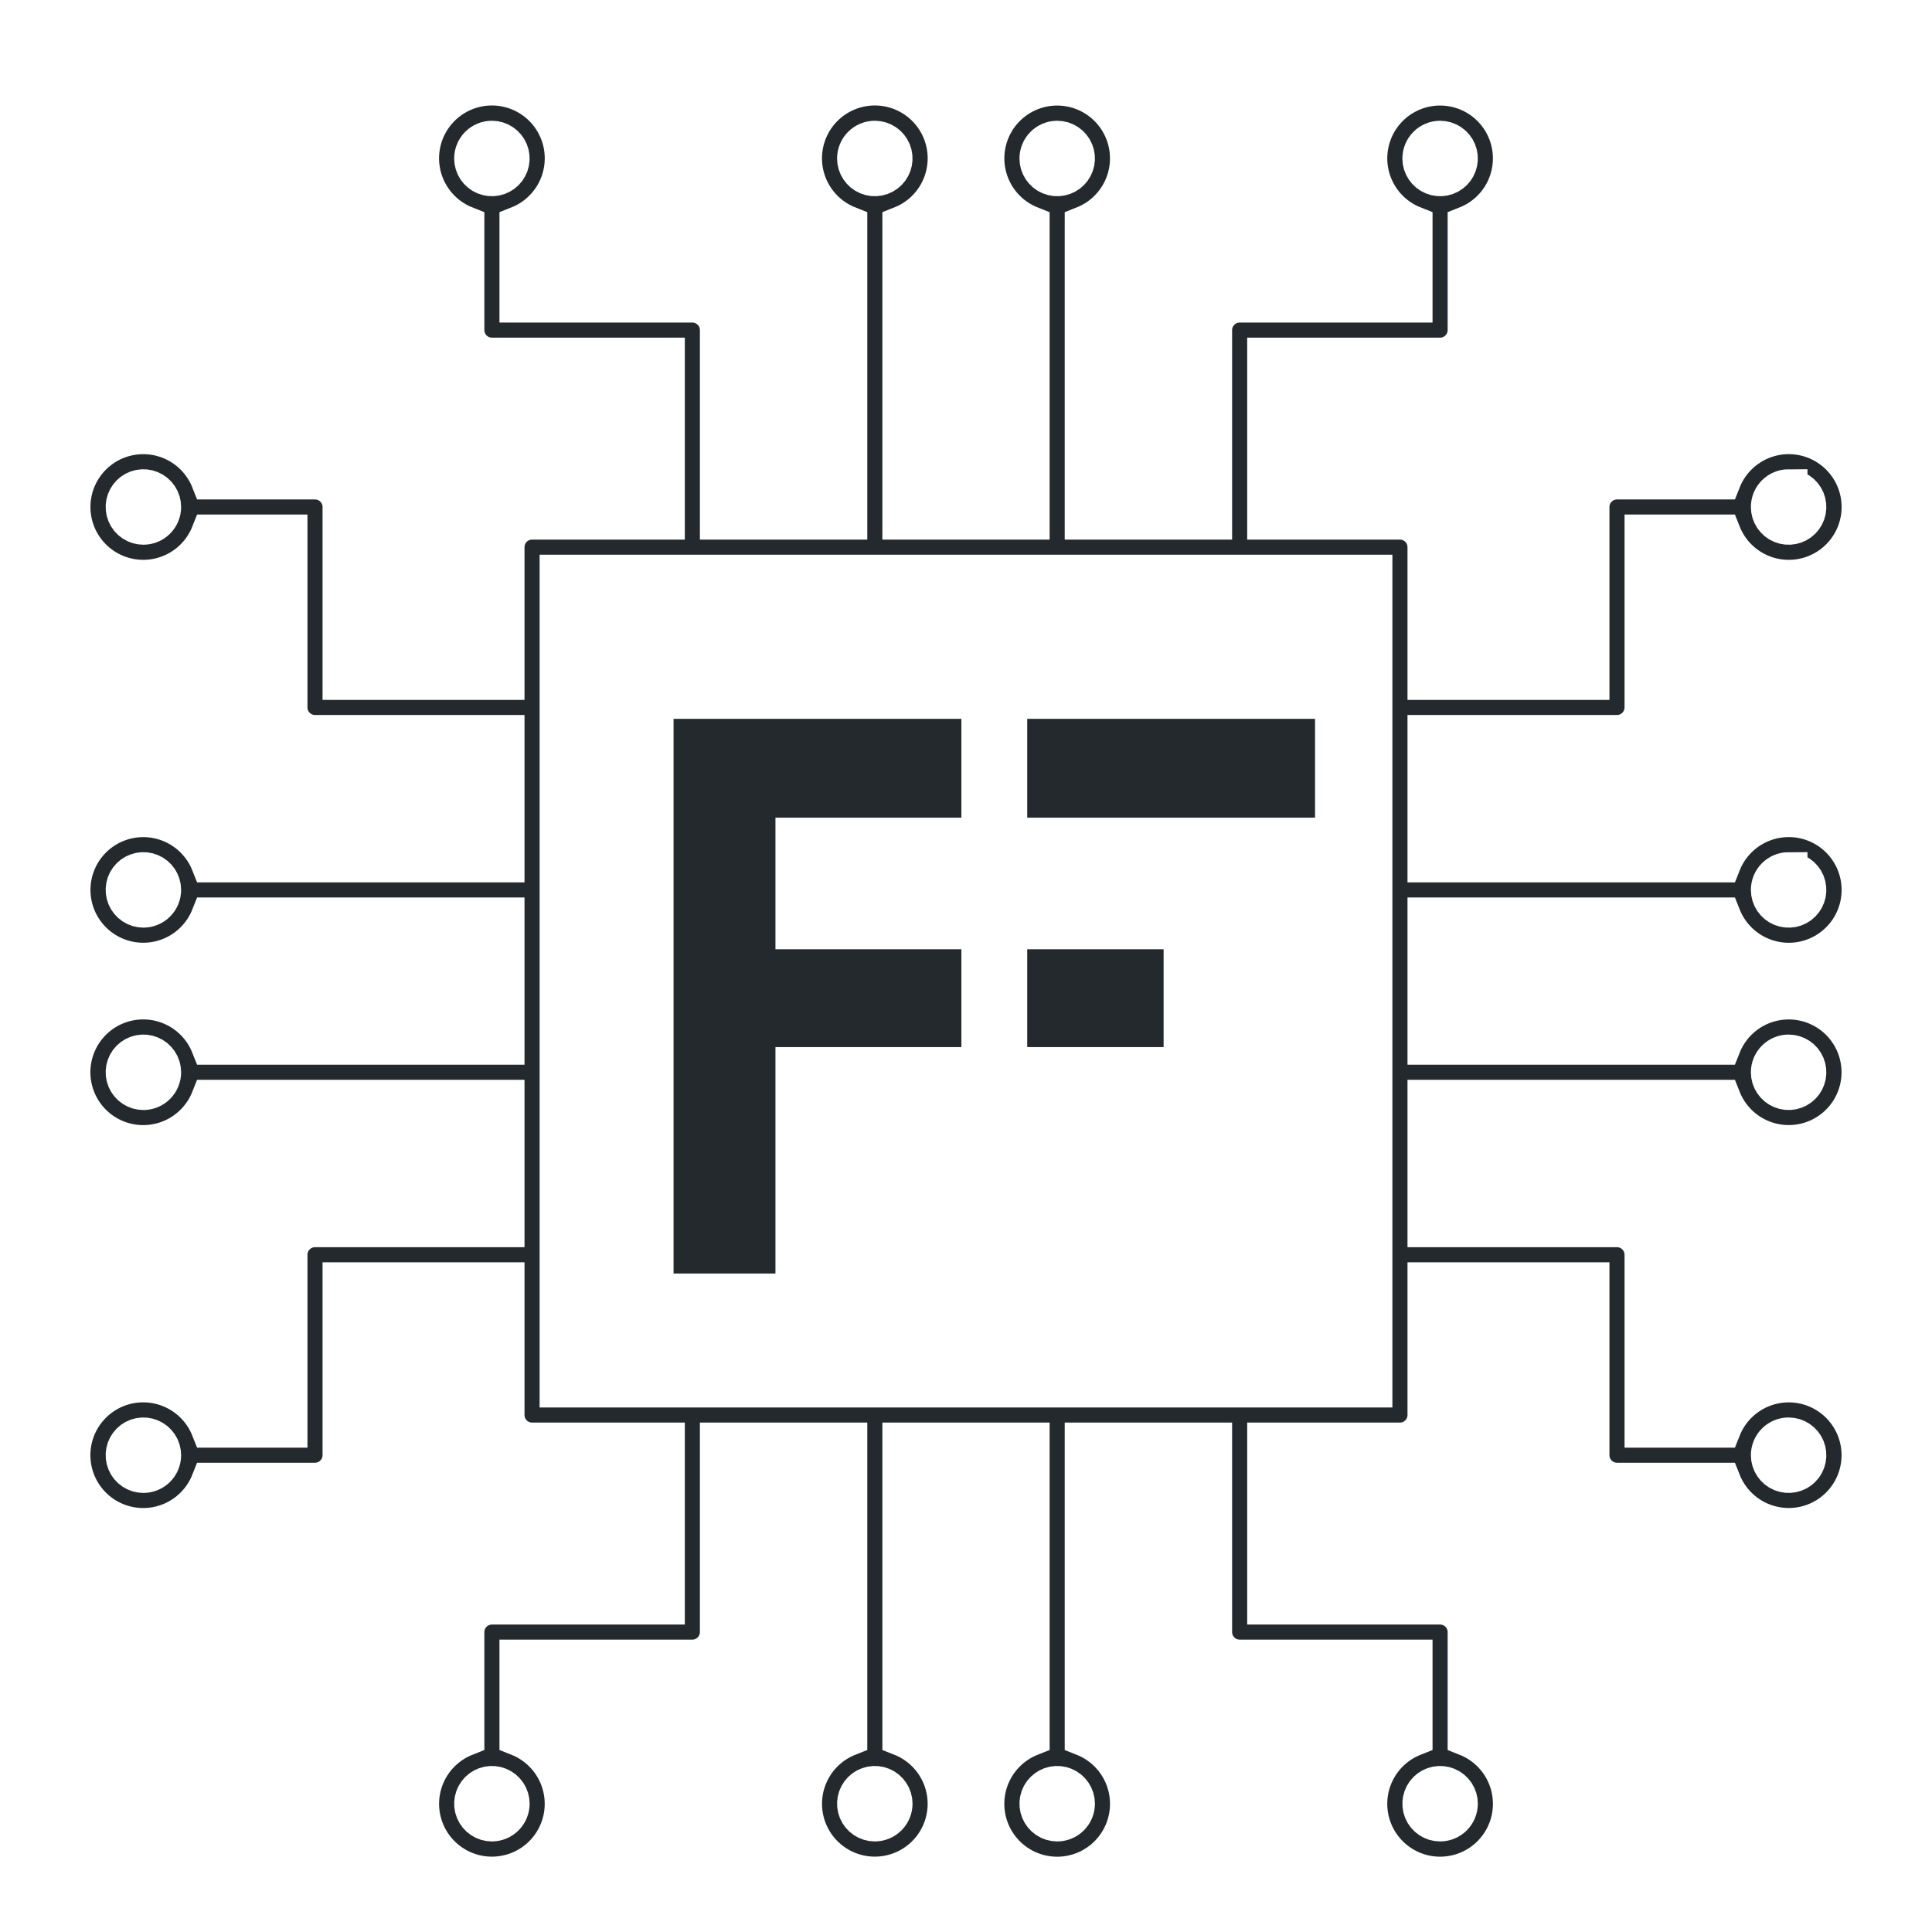 <svg width="512" height="512" viewBox="0 0 512 512" fill="none" xmlns="http://www.w3.org/2000/svg">
<g filter="url(#filter0_d)">
<mask id="path-2-outside-1" maskUnits="userSpaceOnUse" x="13.952" y="13.952" width="485" height="485" fill="black">
<rect fill="white" x="13.952" y="13.952" width="485" height="485"/>
<path d="M378 238.84H456.376C458.005 242.951 461.016 246.365 464.891 248.495C468.767 250.625 473.263 251.336 477.607 250.507C481.95 249.678 485.869 247.36 488.687 243.953C491.506 240.545 493.048 236.262 493.048 231.84C493.048 227.418 491.506 223.135 488.687 219.727C485.869 216.32 481.95 214.002 477.607 213.173C473.263 212.344 468.767 213.055 464.891 215.185C461.016 217.315 458.005 220.729 456.376 224.84H378V190.48H428.52C430.376 190.479 432.156 189.741 433.469 188.429C434.781 187.116 435.519 185.336 435.52 183.48V137.36H456.376C458.005 141.471 461.016 144.885 464.891 147.015C468.767 149.145 473.263 149.856 477.607 149.027C481.95 148.198 485.869 145.88 488.687 142.473C491.506 139.065 493.048 134.782 493.048 130.36C493.048 125.938 491.506 121.655 488.687 118.247C485.869 114.84 481.95 112.522 477.607 111.693C473.263 110.864 468.767 111.575 464.891 113.705C461.016 115.835 458.005 119.249 456.376 123.36H428.52C426.664 123.361 424.884 124.099 423.571 125.411C422.259 126.724 421.521 128.504 421.52 130.36V176.48H378V141C377.999 139.144 377.261 137.364 375.949 136.051C374.636 134.739 372.856 134.001 371 134H335.52V90.48H381.64C383.496 90.479 385.276 89.741 386.589 88.428C387.901 87.116 388.639 85.336 388.64 83.48V55.624C392.749 53.995 396.161 50.985 398.289 47.111C400.417 43.237 401.128 38.743 400.299 34.401C399.47 30.06 397.153 26.144 393.747 23.327C390.341 20.51 386.06 18.969 381.64 18.969C377.22 18.969 372.939 20.51 369.533 23.327C366.127 26.144 363.81 30.06 362.981 34.401C362.152 38.743 362.863 43.237 364.991 47.111C367.119 50.985 370.531 53.995 374.64 55.624V76.48H328.52C326.664 76.481 324.884 77.219 323.571 78.531C322.259 79.844 321.521 81.624 321.52 83.48V134H287.16V55.628C291.269 53.999 294.681 50.989 296.809 47.115C298.937 43.241 299.648 38.747 298.819 34.406C297.99 30.064 295.673 26.148 292.267 23.331C288.861 20.514 284.58 18.973 280.16 18.973C275.74 18.973 271.459 20.514 268.053 23.331C264.647 26.148 262.33 30.064 261.501 34.406C260.672 38.747 261.383 43.241 263.511 47.115C265.639 50.989 269.051 53.999 273.16 55.628V134H238.84V55.624C242.951 53.995 246.365 50.984 248.495 47.108C250.625 43.233 251.336 38.736 250.507 34.393C249.678 30.049 247.36 26.131 243.953 23.313C240.545 20.494 236.262 18.952 231.84 18.952C227.418 18.952 223.135 20.494 219.727 23.313C216.32 26.131 214.002 30.049 213.173 34.393C212.344 38.736 213.055 43.233 215.185 47.108C217.315 50.984 220.729 53.995 224.84 55.624V134H190.48V83.48C190.479 81.624 189.741 79.844 188.429 78.531C187.116 77.219 185.336 76.481 183.48 76.48H137.36V55.624C141.471 53.995 144.885 50.984 147.015 47.108C149.145 43.233 149.856 38.736 149.027 34.393C148.198 30.049 145.88 26.131 142.473 23.313C139.065 20.494 134.782 18.952 130.36 18.952C125.938 18.952 121.655 20.494 118.247 23.313C114.84 26.131 112.522 30.049 111.693 34.393C110.864 38.736 111.575 43.233 113.705 47.108C115.835 50.984 119.249 53.995 123.36 55.624V83.48C123.361 85.336 124.099 87.116 125.411 88.428C126.724 89.741 128.504 90.479 130.36 90.48H176.48V134H141C139.144 134.001 137.364 134.739 136.051 136.051C134.739 137.364 134.001 139.144 134 141V176.48H90.48V130.36C90.479 128.504 89.741 126.724 88.428 125.411C87.116 124.099 85.336 123.361 83.48 123.36H55.628C53.999 119.25 50.988 115.837 47.114 113.708C43.239 111.579 38.744 110.868 34.401 111.697C30.059 112.526 26.141 114.844 23.324 118.25C20.506 121.657 18.965 125.939 18.965 130.36C18.965 134.781 20.506 139.063 23.324 142.47C26.141 145.876 30.059 148.194 34.401 149.023C38.744 149.852 43.239 149.141 47.114 147.012C50.988 144.883 53.999 141.47 55.628 137.36H76.48V183.48C76.481 185.336 77.219 187.116 78.531 188.429C79.844 189.741 81.624 190.479 83.48 190.48H134V224.84H55.628C53.999 220.731 50.989 217.319 47.115 215.191C43.241 213.063 38.747 212.352 34.406 213.181C30.064 214.01 26.148 216.327 23.331 219.733C20.514 223.139 18.973 227.42 18.973 231.84C18.973 236.26 20.514 240.541 23.331 243.947C26.148 247.353 30.064 249.67 34.406 250.499C38.747 251.328 43.241 250.617 47.115 248.489C50.989 246.361 53.999 242.949 55.628 238.84H134V273.16H55.624C53.995 269.049 50.984 265.635 47.108 263.505C43.233 261.375 38.736 260.664 34.393 261.493C30.049 262.322 26.131 264.64 23.313 268.047C20.494 271.455 18.952 275.738 18.952 280.16C18.952 284.582 20.494 288.865 23.313 292.273C26.131 295.68 30.049 297.998 34.393 298.827C38.736 299.656 43.233 298.945 47.108 296.815C50.984 294.685 53.995 291.271 55.624 287.16H134V321.52H83.48C81.624 321.521 79.844 322.259 78.531 323.571C77.219 324.884 76.481 326.664 76.48 328.52V374.64H55.624C53.995 370.529 50.984 367.115 47.108 364.985C43.233 362.855 38.736 362.144 34.393 362.973C30.049 363.802 26.131 366.12 23.313 369.527C20.494 372.935 18.952 377.218 18.952 381.64C18.952 386.062 20.494 390.345 23.313 393.753C26.131 397.16 30.049 399.478 34.393 400.307C38.736 401.136 43.233 400.425 47.108 398.295C50.984 396.165 53.995 392.751 55.624 388.64H83.48C85.336 388.639 87.116 387.901 88.428 386.589C89.741 385.276 90.479 383.496 90.48 381.64V335.52H134V371C134.001 372.856 134.739 374.636 136.051 375.949C137.364 377.261 139.144 377.999 141 378H176.48V421.52H130.36C128.504 421.521 126.724 422.259 125.411 423.571C124.099 424.884 123.361 426.664 123.36 428.52V456.376C119.251 458.005 115.839 461.015 113.711 464.889C111.583 468.763 110.872 473.257 111.701 477.598C112.53 481.94 114.847 485.856 118.253 488.673C121.659 491.49 125.94 493.031 130.36 493.031C134.78 493.031 139.061 491.49 142.467 488.673C145.873 485.856 148.19 481.94 149.019 477.598C149.848 473.257 149.137 468.763 147.009 464.889C144.881 461.015 141.469 458.005 137.36 456.376V435.52H183.48C185.336 435.519 187.116 434.781 188.429 433.469C189.741 432.156 190.479 430.376 190.48 428.52V378H224.84V456.372C220.731 458.001 217.319 461.011 215.191 464.885C213.063 468.759 212.352 473.253 213.181 477.594C214.01 481.936 216.327 485.852 219.733 488.669C223.139 491.486 227.42 493.027 231.84 493.027C236.26 493.027 240.541 491.486 243.947 488.669C247.353 485.852 249.67 481.936 250.499 477.594C251.328 473.253 250.617 468.759 248.489 464.885C246.361 461.011 242.949 458.001 238.84 456.372V378H273.16V456.376C269.049 458.005 265.635 461.016 263.505 464.891C261.375 468.767 260.664 473.263 261.493 477.607C262.322 481.95 264.64 485.869 268.047 488.687C271.455 491.506 275.738 493.048 280.16 493.048C284.582 493.048 288.865 491.506 292.273 488.687C295.68 485.869 297.998 481.95 298.827 477.607C299.656 473.263 298.945 468.767 296.815 464.891C294.685 461.016 291.271 458.005 287.16 456.376V378H321.52V428.52C321.521 430.376 322.259 432.156 323.571 433.469C324.884 434.781 326.664 435.519 328.52 435.52H374.64V456.376C370.53 458.005 367.117 461.016 364.988 464.89C362.859 468.765 362.148 473.26 362.977 477.603C363.806 481.945 366.124 485.863 369.53 488.68C372.937 491.498 377.219 493.039 381.64 493.039C386.061 493.039 390.343 491.498 393.75 488.68C397.156 485.863 399.474 481.945 400.303 477.603C401.132 473.26 400.421 468.765 398.292 464.89C396.163 461.016 392.75 458.005 388.64 456.376V428.52C388.639 426.664 387.901 424.884 386.589 423.571C385.276 422.259 383.496 421.521 381.64 421.52H335.52V378H371C372.856 377.999 374.636 377.261 375.949 375.949C377.261 374.636 377.999 372.856 378 371V335.52H421.52V381.64C421.521 383.496 422.259 385.276 423.571 386.589C424.884 387.901 426.664 388.639 428.52 388.64H456.376C458.005 392.749 461.015 396.161 464.889 398.289C468.763 400.417 473.257 401.128 477.598 400.299C481.94 399.47 485.856 397.153 488.673 393.747C491.49 390.341 493.031 386.06 493.031 381.64C493.031 377.22 491.49 372.939 488.673 369.533C485.856 366.127 481.94 363.81 477.598 362.981C473.257 362.152 468.763 362.863 464.889 364.991C461.015 367.119 458.005 370.531 456.376 374.64H435.52V328.52C435.519 326.664 434.781 324.884 433.469 323.571C432.156 322.259 430.376 321.521 428.52 321.52H378V287.16H456.372C458.001 291.269 461.011 294.681 464.885 296.809C468.759 298.937 473.253 299.648 477.594 298.819C481.936 297.99 485.852 295.673 488.669 292.267C491.486 288.861 493.027 284.58 493.027 280.16C493.027 275.74 491.486 271.459 488.669 268.053C485.852 264.647 481.936 262.33 477.594 261.501C473.253 260.672 468.759 261.383 464.885 263.511C461.011 265.639 458.001 269.051 456.372 273.16H378V238.84ZM474 226.84C474.989 226.84 475.956 227.133 476.778 227.683C477.6 228.232 478.241 229.013 478.619 229.927C478.998 230.84 479.097 231.846 478.904 232.815C478.711 233.785 478.235 234.676 477.535 235.376C476.836 236.075 475.945 236.551 474.975 236.744C474.006 236.937 473 236.838 472.087 236.459C471.173 236.081 470.392 235.44 469.843 234.618C469.293 233.796 469 232.829 469 231.84C469 230.513 469.527 229.241 470.464 228.302C471.401 227.363 472.673 226.834 474 226.832V226.84ZM474 125.364C474.989 125.364 475.956 125.657 476.778 126.207C477.6 126.756 478.241 127.537 478.619 128.451C478.998 129.364 479.097 130.37 478.904 131.339C478.711 132.309 478.235 133.2 477.535 133.9C476.836 134.599 475.945 135.075 474.975 135.268C474.006 135.461 473 135.362 472.087 134.983C471.173 134.605 470.392 133.964 469.843 133.142C469.293 132.32 469 131.353 469 130.364C469 129.037 469.527 127.765 470.464 126.826C471.401 125.887 472.673 125.358 474 125.356V125.364ZM381.644 33C382.633 33 383.6 33.293 384.422 33.843C385.244 34.392 385.885 35.173 386.263 36.087C386.642 37 386.741 38.005 386.548 38.975C386.355 39.945 385.879 40.836 385.18 41.535C384.48 42.235 383.589 42.711 382.619 42.904C381.65 43.097 380.644 42.998 379.731 42.619C378.817 42.241 378.036 41.6 377.487 40.778C376.937 39.956 376.644 38.989 376.644 38C376.646 36.675 377.174 35.404 378.111 34.467C379.048 33.53 380.319 33.002 381.644 33ZM280.168 33C281.157 33 282.124 33.293 282.946 33.843C283.768 34.392 284.409 35.173 284.787 36.087C285.166 37 285.265 38.005 285.072 38.975C284.879 39.945 284.403 40.836 283.703 41.535C283.004 42.235 282.113 42.711 281.143 42.904C280.174 43.097 279.168 42.998 278.255 42.619C277.341 42.241 276.56 41.6 276.011 40.778C275.461 39.956 275.168 38.989 275.168 38C275.17 36.675 275.698 35.404 276.635 34.467C277.572 33.53 278.843 33.002 280.168 33ZM231.832 33C232.821 33 233.788 33.293 234.61 33.843C235.432 34.392 236.073 35.173 236.451 36.087C236.83 37 236.929 38.005 236.736 38.975C236.543 39.945 236.067 40.836 235.368 41.535C234.668 42.235 233.777 42.711 232.807 42.904C231.838 43.097 230.832 42.998 229.919 42.619C229.005 42.241 228.224 41.6 227.675 40.778C227.125 39.956 226.832 38.989 226.832 38C226.833 36.674 227.36 35.403 228.298 34.466C229.235 33.528 230.506 33.001 231.832 33ZM130.356 33C131.345 33 132.312 33.293 133.134 33.843C133.956 34.392 134.597 35.173 134.975 36.087C135.354 37 135.453 38.005 135.26 38.975C135.067 39.945 134.591 40.836 133.892 41.535C133.192 42.235 132.301 42.711 131.331 42.904C130.362 43.097 129.356 42.998 128.443 42.619C127.529 42.241 126.748 41.6 126.199 40.778C125.649 39.956 125.356 38.989 125.356 38C125.357 36.674 125.884 35.403 126.822 34.466C127.759 33.528 129.03 33.001 130.356 33ZM38 135.356C37.011 135.356 36.044 135.063 35.222 134.513C34.4 133.964 33.759 133.183 33.381 132.269C33.002 131.356 32.903 130.35 33.096 129.381C33.289 128.411 33.765 127.52 34.464 126.82C35.164 126.121 36.055 125.645 37.025 125.452C37.994 125.259 39 125.358 39.913 125.737C40.827 126.115 41.608 126.756 42.157 127.578C42.707 128.4 43 129.367 43 130.356C42.999 131.682 42.472 132.953 41.534 133.89C40.597 134.828 39.326 135.355 38 135.356ZM38 236.832C37.011 236.832 36.044 236.539 35.222 235.989C34.4 235.44 33.759 234.659 33.381 233.745C33.002 232.832 32.903 231.826 33.096 230.857C33.289 229.887 33.765 228.996 34.464 228.296C35.164 227.597 36.055 227.121 37.025 226.928C37.994 226.735 39 226.834 39.913 227.213C40.827 227.591 41.608 228.232 42.157 229.054C42.707 229.876 43 230.843 43 231.832C42.999 233.158 42.472 234.429 41.534 235.366C40.597 236.304 39.326 236.831 38 236.832ZM38 285.168C37.011 285.168 36.044 284.875 35.222 284.325C34.4 283.776 33.759 282.995 33.381 282.081C33.002 281.168 32.903 280.162 33.096 279.193C33.289 278.223 33.765 277.332 34.464 276.632C35.164 275.933 36.055 275.457 37.025 275.264C37.994 275.071 39 275.17 39.913 275.549C40.827 275.927 41.608 276.568 42.157 277.39C42.707 278.212 43 279.179 43 280.168C42.998 281.493 42.47 282.764 41.533 283.701C40.596 284.638 39.325 285.166 38 285.168ZM38 386.644C37.011 386.644 36.044 386.351 35.222 385.801C34.4 385.252 33.759 384.471 33.381 383.557C33.002 382.644 32.903 381.638 33.096 380.669C33.289 379.699 33.765 378.808 34.464 378.108C35.164 377.409 36.055 376.933 37.025 376.74C37.994 376.547 39 376.646 39.913 377.025C40.827 377.403 41.608 378.044 42.157 378.866C42.707 379.688 43 380.655 43 381.644C42.998 382.969 42.47 384.24 41.533 385.177C40.596 386.114 39.325 386.642 38 386.644ZM130.356 479C129.367 479 128.4 478.707 127.578 478.157C126.756 477.608 126.115 476.827 125.737 475.913C125.358 475 125.259 473.994 125.452 473.025C125.645 472.055 126.121 471.164 126.82 470.464C127.52 469.765 128.411 469.289 129.381 469.096C130.35 468.903 131.356 469.002 132.269 469.381C133.183 469.759 133.964 470.4 134.513 471.222C135.063 472.044 135.356 473.011 135.356 474C135.354 475.325 134.826 476.596 133.889 477.533C132.952 478.47 131.681 478.998 130.356 479ZM231.832 479C230.843 479 229.876 478.707 229.054 478.157C228.232 477.608 227.591 476.827 227.213 475.913C226.834 475 226.735 473.994 226.928 473.025C227.121 472.055 227.597 471.164 228.296 470.464C228.996 469.765 229.887 469.289 230.857 469.096C231.826 468.903 232.832 469.002 233.745 469.381C234.659 469.759 235.44 470.4 235.989 471.222C236.539 472.044 236.832 473.011 236.832 474C236.83 475.325 236.302 476.596 235.365 477.533C234.428 478.47 233.157 478.998 231.832 479ZM280.168 479C279.179 479 278.212 478.707 277.39 478.157C276.568 477.608 275.927 476.827 275.549 475.913C275.17 475 275.071 473.994 275.264 473.025C275.457 472.055 275.933 471.164 276.632 470.464C277.332 469.765 278.223 469.289 279.193 469.096C280.162 468.903 281.168 469.002 282.081 469.381C282.995 469.759 283.776 470.4 284.325 471.222C284.875 472.044 285.168 473.011 285.168 474C285.167 475.326 284.64 476.597 283.702 477.534C282.765 478.472 281.494 478.999 280.168 479ZM381.644 479C380.655 479 379.688 478.707 378.866 478.157C378.044 477.608 377.403 476.827 377.025 475.913C376.646 475 376.547 473.994 376.74 473.025C376.933 472.055 377.409 471.164 378.108 470.464C378.808 469.765 379.699 469.289 380.669 469.096C381.638 468.903 382.644 469.002 383.557 469.381C384.471 469.759 385.252 470.4 385.801 471.222C386.351 472.044 386.644 473.011 386.644 474C386.643 475.326 386.116 476.597 385.178 477.534C384.241 478.472 382.97 478.999 381.644 479ZM474 376.644C474.989 376.644 475.956 376.937 476.778 377.487C477.6 378.036 478.241 378.817 478.619 379.731C478.998 380.644 479.097 381.65 478.904 382.619C478.711 383.589 478.235 384.48 477.535 385.18C476.836 385.879 475.945 386.355 474.975 386.548C474.006 386.741 473 386.642 472.087 386.263C471.173 385.885 470.392 385.244 469.843 384.422C469.293 383.6 469 382.633 469 381.644C469.001 380.318 469.528 379.047 470.466 378.11C471.403 377.172 472.674 376.645 474 376.644ZM474 275.168C474.989 275.168 475.956 275.461 476.778 276.011C477.6 276.56 478.241 277.341 478.619 278.255C478.998 279.168 479.097 280.174 478.904 281.143C478.711 282.113 478.235 283.004 477.535 283.703C476.836 284.403 475.945 284.879 474.975 285.072C474.006 285.265 473 285.166 472.087 284.787C471.173 284.409 470.392 283.768 469.843 282.946C469.293 282.124 469 281.157 469 280.168C469.001 278.842 469.528 277.571 470.466 276.634C471.403 275.696 472.674 275.169 474 275.168ZM364 364H148V148H364V364Z"/>
</mask>
<path d="M378 238.84H456.376C458.005 242.951 461.016 246.365 464.891 248.495C468.767 250.625 473.263 251.336 477.607 250.507C481.95 249.678 485.869 247.36 488.687 243.953C491.506 240.545 493.048 236.262 493.048 231.84C493.048 227.418 491.506 223.135 488.687 219.727C485.869 216.32 481.95 214.002 477.607 213.173C473.263 212.344 468.767 213.055 464.891 215.185C461.016 217.315 458.005 220.729 456.376 224.84H378V190.48H428.52C430.376 190.479 432.156 189.741 433.469 188.429C434.781 187.116 435.519 185.336 435.52 183.48V137.36H456.376C458.005 141.471 461.016 144.885 464.891 147.015C468.767 149.145 473.263 149.856 477.607 149.027C481.95 148.198 485.869 145.88 488.687 142.473C491.506 139.065 493.048 134.782 493.048 130.36C493.048 125.938 491.506 121.655 488.687 118.247C485.869 114.84 481.95 112.522 477.607 111.693C473.263 110.864 468.767 111.575 464.891 113.705C461.016 115.835 458.005 119.249 456.376 123.36H428.52C426.664 123.361 424.884 124.099 423.571 125.411C422.259 126.724 421.521 128.504 421.52 130.36V176.48H378V141C377.999 139.144 377.261 137.364 375.949 136.051C374.636 134.739 372.856 134.001 371 134H335.52V90.48H381.64C383.496 90.479 385.276 89.741 386.589 88.428C387.901 87.116 388.639 85.336 388.64 83.48V55.624C392.749 53.995 396.161 50.985 398.289 47.111C400.417 43.237 401.128 38.743 400.299 34.401C399.47 30.06 397.153 26.144 393.747 23.327C390.341 20.51 386.06 18.969 381.64 18.969C377.22 18.969 372.939 20.51 369.533 23.327C366.127 26.144 363.81 30.06 362.981 34.401C362.152 38.743 362.863 43.237 364.991 47.111C367.119 50.985 370.531 53.995 374.64 55.624V76.48H328.52C326.664 76.481 324.884 77.219 323.571 78.531C322.259 79.844 321.521 81.624 321.52 83.48V134H287.16V55.628C291.269 53.999 294.681 50.989 296.809 47.115C298.937 43.241 299.648 38.747 298.819 34.406C297.99 30.064 295.673 26.148 292.267 23.331C288.861 20.514 284.58 18.973 280.16 18.973C275.74 18.973 271.459 20.514 268.053 23.331C264.647 26.148 262.33 30.064 261.501 34.406C260.672 38.747 261.383 43.241 263.511 47.115C265.639 50.989 269.051 53.999 273.16 55.628V134H238.84V55.624C242.951 53.995 246.365 50.984 248.495 47.108C250.625 43.233 251.336 38.736 250.507 34.393C249.678 30.049 247.36 26.131 243.953 23.313C240.545 20.494 236.262 18.952 231.84 18.952C227.418 18.952 223.135 20.494 219.727 23.313C216.32 26.131 214.002 30.049 213.173 34.393C212.344 38.736 213.055 43.233 215.185 47.108C217.315 50.984 220.729 53.995 224.84 55.624V134H190.48V83.48C190.479 81.624 189.741 79.844 188.429 78.531C187.116 77.219 185.336 76.481 183.48 76.48H137.36V55.624C141.471 53.995 144.885 50.984 147.015 47.108C149.145 43.233 149.856 38.736 149.027 34.393C148.198 30.049 145.88 26.131 142.473 23.313C139.065 20.494 134.782 18.952 130.36 18.952C125.938 18.952 121.655 20.494 118.247 23.313C114.84 26.131 112.522 30.049 111.693 34.393C110.864 38.736 111.575 43.233 113.705 47.108C115.835 50.984 119.249 53.995 123.36 55.624V83.48C123.361 85.336 124.099 87.116 125.411 88.428C126.724 89.741 128.504 90.479 130.36 90.48H176.48V134H141C139.144 134.001 137.364 134.739 136.051 136.051C134.739 137.364 134.001 139.144 134 141V176.48H90.48V130.36C90.479 128.504 89.741 126.724 88.428 125.411C87.116 124.099 85.336 123.361 83.48 123.36H55.628C53.999 119.25 50.988 115.837 47.114 113.708C43.239 111.579 38.744 110.868 34.401 111.697C30.059 112.526 26.141 114.844 23.324 118.25C20.506 121.657 18.965 125.939 18.965 130.36C18.965 134.781 20.506 139.063 23.324 142.47C26.141 145.876 30.059 148.194 34.401 149.023C38.744 149.852 43.239 149.141 47.114 147.012C50.988 144.883 53.999 141.47 55.628 137.36H76.48V183.48C76.481 185.336 77.219 187.116 78.531 188.429C79.844 189.741 81.624 190.479 83.48 190.48H134V224.84H55.628C53.999 220.731 50.989 217.319 47.115 215.191C43.241 213.063 38.747 212.352 34.406 213.181C30.064 214.01 26.148 216.327 23.331 219.733C20.514 223.139 18.973 227.42 18.973 231.84C18.973 236.26 20.514 240.541 23.331 243.947C26.148 247.353 30.064 249.67 34.406 250.499C38.747 251.328 43.241 250.617 47.115 248.489C50.989 246.361 53.999 242.949 55.628 238.84H134V273.16H55.624C53.995 269.049 50.984 265.635 47.108 263.505C43.233 261.375 38.736 260.664 34.393 261.493C30.049 262.322 26.131 264.64 23.313 268.047C20.494 271.455 18.952 275.738 18.952 280.16C18.952 284.582 20.494 288.865 23.313 292.273C26.131 295.68 30.049 297.998 34.393 298.827C38.736 299.656 43.233 298.945 47.108 296.815C50.984 294.685 53.995 291.271 55.624 287.16H134V321.52H83.48C81.624 321.521 79.844 322.259 78.531 323.571C77.219 324.884 76.481 326.664 76.48 328.52V374.64H55.624C53.995 370.529 50.984 367.115 47.108 364.985C43.233 362.855 38.736 362.144 34.393 362.973C30.049 363.802 26.131 366.12 23.313 369.527C20.494 372.935 18.952 377.218 18.952 381.64C18.952 386.062 20.494 390.345 23.313 393.753C26.131 397.16 30.049 399.478 34.393 400.307C38.736 401.136 43.233 400.425 47.108 398.295C50.984 396.165 53.995 392.751 55.624 388.64H83.48C85.336 388.639 87.116 387.901 88.428 386.589C89.741 385.276 90.479 383.496 90.48 381.64V335.52H134V371C134.001 372.856 134.739 374.636 136.051 375.949C137.364 377.261 139.144 377.999 141 378H176.48V421.52H130.36C128.504 421.521 126.724 422.259 125.411 423.571C124.099 424.884 123.361 426.664 123.36 428.52V456.376C119.251 458.005 115.839 461.015 113.711 464.889C111.583 468.763 110.872 473.257 111.701 477.598C112.53 481.94 114.847 485.856 118.253 488.673C121.659 491.49 125.94 493.031 130.36 493.031C134.78 493.031 139.061 491.49 142.467 488.673C145.873 485.856 148.19 481.94 149.019 477.598C149.848 473.257 149.137 468.763 147.009 464.889C144.881 461.015 141.469 458.005 137.36 456.376V435.52H183.48C185.336 435.519 187.116 434.781 188.429 433.469C189.741 432.156 190.479 430.376 190.48 428.52V378H224.84V456.372C220.731 458.001 217.319 461.011 215.191 464.885C213.063 468.759 212.352 473.253 213.181 477.594C214.01 481.936 216.327 485.852 219.733 488.669C223.139 491.486 227.42 493.027 231.84 493.027C236.26 493.027 240.541 491.486 243.947 488.669C247.353 485.852 249.67 481.936 250.499 477.594C251.328 473.253 250.617 468.759 248.489 464.885C246.361 461.011 242.949 458.001 238.84 456.372V378H273.16V456.376C269.049 458.005 265.635 461.016 263.505 464.891C261.375 468.767 260.664 473.263 261.493 477.607C262.322 481.95 264.64 485.869 268.047 488.687C271.455 491.506 275.738 493.048 280.16 493.048C284.582 493.048 288.865 491.506 292.273 488.687C295.68 485.869 297.998 481.95 298.827 477.607C299.656 473.263 298.945 468.767 296.815 464.891C294.685 461.016 291.271 458.005 287.16 456.376V378H321.52V428.52C321.521 430.376 322.259 432.156 323.571 433.469C324.884 434.781 326.664 435.519 328.52 435.52H374.64V456.376C370.53 458.005 367.117 461.016 364.988 464.89C362.859 468.765 362.148 473.26 362.977 477.603C363.806 481.945 366.124 485.863 369.53 488.68C372.937 491.498 377.219 493.039 381.64 493.039C386.061 493.039 390.343 491.498 393.75 488.68C397.156 485.863 399.474 481.945 400.303 477.603C401.132 473.26 400.421 468.765 398.292 464.89C396.163 461.016 392.75 458.005 388.64 456.376V428.52C388.639 426.664 387.901 424.884 386.589 423.571C385.276 422.259 383.496 421.521 381.64 421.52H335.52V378H371C372.856 377.999 374.636 377.261 375.949 375.949C377.261 374.636 377.999 372.856 378 371V335.52H421.52V381.64C421.521 383.496 422.259 385.276 423.571 386.589C424.884 387.901 426.664 388.639 428.52 388.64H456.376C458.005 392.749 461.015 396.161 464.889 398.289C468.763 400.417 473.257 401.128 477.598 400.299C481.94 399.47 485.856 397.153 488.673 393.747C491.49 390.341 493.031 386.06 493.031 381.64C493.031 377.22 491.49 372.939 488.673 369.533C485.856 366.127 481.94 363.81 477.598 362.981C473.257 362.152 468.763 362.863 464.889 364.991C461.015 367.119 458.005 370.531 456.376 374.64H435.52V328.52C435.519 326.664 434.781 324.884 433.469 323.571C432.156 322.259 430.376 321.521 428.52 321.52H378V287.16H456.372C458.001 291.269 461.011 294.681 464.885 296.809C468.759 298.937 473.253 299.648 477.594 298.819C481.936 297.99 485.852 295.673 488.669 292.267C491.486 288.861 493.027 284.58 493.027 280.16C493.027 275.74 491.486 271.459 488.669 268.053C485.852 264.647 481.936 262.33 477.594 261.501C473.253 260.672 468.759 261.383 464.885 263.511C461.011 265.639 458.001 269.051 456.372 273.16H378V238.84ZM474 226.84C474.989 226.84 475.956 227.133 476.778 227.683C477.6 228.232 478.241 229.013 478.619 229.927C478.998 230.84 479.097 231.846 478.904 232.815C478.711 233.785 478.235 234.676 477.535 235.376C476.836 236.075 475.945 236.551 474.975 236.744C474.006 236.937 473 236.838 472.087 236.459C471.173 236.081 470.392 235.44 469.843 234.618C469.293 233.796 469 232.829 469 231.84C469 230.513 469.527 229.241 470.464 228.302C471.401 227.363 472.673 226.834 474 226.832V226.84ZM474 125.364C474.989 125.364 475.956 125.657 476.778 126.207C477.6 126.756 478.241 127.537 478.619 128.451C478.998 129.364 479.097 130.37 478.904 131.339C478.711 132.309 478.235 133.2 477.535 133.9C476.836 134.599 475.945 135.075 474.975 135.268C474.006 135.461 473 135.362 472.087 134.983C471.173 134.605 470.392 133.964 469.843 133.142C469.293 132.32 469 131.353 469 130.364C469 129.037 469.527 127.765 470.464 126.826C471.401 125.887 472.673 125.358 474 125.356V125.364ZM381.644 33C382.633 33 383.6 33.293 384.422 33.843C385.244 34.392 385.885 35.173 386.263 36.087C386.642 37 386.741 38.005 386.548 38.975C386.355 39.945 385.879 40.836 385.18 41.535C384.48 42.235 383.589 42.711 382.619 42.904C381.65 43.097 380.644 42.998 379.731 42.619C378.817 42.241 378.036 41.6 377.487 40.778C376.937 39.956 376.644 38.989 376.644 38C376.646 36.675 377.174 35.404 378.111 34.467C379.048 33.53 380.319 33.002 381.644 33ZM280.168 33C281.157 33 282.124 33.293 282.946 33.843C283.768 34.392 284.409 35.173 284.787 36.087C285.166 37 285.265 38.005 285.072 38.975C284.879 39.945 284.403 40.836 283.703 41.535C283.004 42.235 282.113 42.711 281.143 42.904C280.174 43.097 279.168 42.998 278.255 42.619C277.341 42.241 276.56 41.6 276.011 40.778C275.461 39.956 275.168 38.989 275.168 38C275.17 36.675 275.698 35.404 276.635 34.467C277.572 33.53 278.843 33.002 280.168 33ZM231.832 33C232.821 33 233.788 33.293 234.61 33.843C235.432 34.392 236.073 35.173 236.451 36.087C236.83 37 236.929 38.005 236.736 38.975C236.543 39.945 236.067 40.836 235.368 41.535C234.668 42.235 233.777 42.711 232.807 42.904C231.838 43.097 230.832 42.998 229.919 42.619C229.005 42.241 228.224 41.6 227.675 40.778C227.125 39.956 226.832 38.989 226.832 38C226.833 36.674 227.36 35.403 228.298 34.466C229.235 33.528 230.506 33.001 231.832 33ZM130.356 33C131.345 33 132.312 33.293 133.134 33.843C133.956 34.392 134.597 35.173 134.975 36.087C135.354 37 135.453 38.005 135.26 38.975C135.067 39.945 134.591 40.836 133.892 41.535C133.192 42.235 132.301 42.711 131.331 42.904C130.362 43.097 129.356 42.998 128.443 42.619C127.529 42.241 126.748 41.6 126.199 40.778C125.649 39.956 125.356 38.989 125.356 38C125.357 36.674 125.884 35.403 126.822 34.466C127.759 33.528 129.03 33.001 130.356 33ZM38 135.356C37.011 135.356 36.044 135.063 35.222 134.513C34.4 133.964 33.759 133.183 33.381 132.269C33.002 131.356 32.903 130.35 33.096 129.381C33.289 128.411 33.765 127.52 34.464 126.82C35.164 126.121 36.055 125.645 37.025 125.452C37.994 125.259 39 125.358 39.913 125.737C40.827 126.115 41.608 126.756 42.157 127.578C42.707 128.4 43 129.367 43 130.356C42.999 131.682 42.472 132.953 41.534 133.89C40.597 134.828 39.326 135.355 38 135.356ZM38 236.832C37.011 236.832 36.044 236.539 35.222 235.989C34.4 235.44 33.759 234.659 33.381 233.745C33.002 232.832 32.903 231.826 33.096 230.857C33.289 229.887 33.765 228.996 34.464 228.296C35.164 227.597 36.055 227.121 37.025 226.928C37.994 226.735 39 226.834 39.913 227.213C40.827 227.591 41.608 228.232 42.157 229.054C42.707 229.876 43 230.843 43 231.832C42.999 233.158 42.472 234.429 41.534 235.366C40.597 236.304 39.326 236.831 38 236.832ZM38 285.168C37.011 285.168 36.044 284.875 35.222 284.325C34.4 283.776 33.759 282.995 33.381 282.081C33.002 281.168 32.903 280.162 33.096 279.193C33.289 278.223 33.765 277.332 34.464 276.632C35.164 275.933 36.055 275.457 37.025 275.264C37.994 275.071 39 275.17 39.913 275.549C40.827 275.927 41.608 276.568 42.157 277.39C42.707 278.212 43 279.179 43 280.168C42.998 281.493 42.47 282.764 41.533 283.701C40.596 284.638 39.325 285.166 38 285.168ZM38 386.644C37.011 386.644 36.044 386.351 35.222 385.801C34.4 385.252 33.759 384.471 33.381 383.557C33.002 382.644 32.903 381.638 33.096 380.669C33.289 379.699 33.765 378.808 34.464 378.108C35.164 377.409 36.055 376.933 37.025 376.74C37.994 376.547 39 376.646 39.913 377.025C40.827 377.403 41.608 378.044 42.157 378.866C42.707 379.688 43 380.655 43 381.644C42.998 382.969 42.47 384.24 41.533 385.177C40.596 386.114 39.325 386.642 38 386.644ZM130.356 479C129.367 479 128.4 478.707 127.578 478.157C126.756 477.608 126.115 476.827 125.737 475.913C125.358 475 125.259 473.994 125.452 473.025C125.645 472.055 126.121 471.164 126.82 470.464C127.52 469.765 128.411 469.289 129.381 469.096C130.35 468.903 131.356 469.002 132.269 469.381C133.183 469.759 133.964 470.4 134.513 471.222C135.063 472.044 135.356 473.011 135.356 474C135.354 475.325 134.826 476.596 133.889 477.533C132.952 478.47 131.681 478.998 130.356 479ZM231.832 479C230.843 479 229.876 478.707 229.054 478.157C228.232 477.608 227.591 476.827 227.213 475.913C226.834 475 226.735 473.994 226.928 473.025C227.121 472.055 227.597 471.164 228.296 470.464C228.996 469.765 229.887 469.289 230.857 469.096C231.826 468.903 232.832 469.002 233.745 469.381C234.659 469.759 235.44 470.4 235.989 471.222C236.539 472.044 236.832 473.011 236.832 474C236.83 475.325 236.302 476.596 235.365 477.533C234.428 478.47 233.157 478.998 231.832 479ZM280.168 479C279.179 479 278.212 478.707 277.39 478.157C276.568 477.608 275.927 476.827 275.549 475.913C275.17 475 275.071 473.994 275.264 473.025C275.457 472.055 275.933 471.164 276.632 470.464C277.332 469.765 278.223 469.289 279.193 469.096C280.162 468.903 281.168 469.002 282.081 469.381C282.995 469.759 283.776 470.4 284.325 471.222C284.875 472.044 285.168 473.011 285.168 474C285.167 475.326 284.64 476.597 283.702 477.534C282.765 478.472 281.494 478.999 280.168 479ZM381.644 479C380.655 479 379.688 478.707 378.866 478.157C378.044 477.608 377.403 476.827 377.025 475.913C376.646 475 376.547 473.994 376.74 473.025C376.933 472.055 377.409 471.164 378.108 470.464C378.808 469.765 379.699 469.289 380.669 469.096C381.638 468.903 382.644 469.002 383.557 469.381C384.471 469.759 385.252 470.4 385.801 471.222C386.351 472.044 386.644 473.011 386.644 474C386.643 475.326 386.116 476.597 385.178 477.534C384.241 478.472 382.97 478.999 381.644 479ZM474 376.644C474.989 376.644 475.956 376.937 476.778 377.487C477.6 378.036 478.241 378.817 478.619 379.731C478.998 380.644 479.097 381.65 478.904 382.619C478.711 383.589 478.235 384.48 477.535 385.18C476.836 385.879 475.945 386.355 474.975 386.548C474.006 386.741 473 386.642 472.087 386.263C471.173 385.885 470.392 385.244 469.843 384.422C469.293 383.6 469 382.633 469 381.644C469.001 380.318 469.528 379.047 470.466 378.11C471.403 377.172 472.674 376.645 474 376.644ZM474 275.168C474.989 275.168 475.956 275.461 476.778 276.011C477.6 276.56 478.241 277.341 478.619 278.255C478.998 279.168 479.097 280.174 478.904 281.143C478.711 282.113 478.235 283.004 477.535 283.703C476.836 284.403 475.945 284.879 474.975 285.072C474.006 285.265 473 285.166 472.087 284.787C471.173 284.409 470.392 283.768 469.843 282.946C469.293 282.124 469 281.157 469 280.168C469.001 278.842 469.528 277.571 470.466 276.634C471.403 275.696 472.674 275.169 474 275.168ZM364 364H148V148H364V364Z" fill="#24292E"/>
<path d="M378 238.84H456.376C458.005 242.951 461.016 246.365 464.891 248.495C468.767 250.625 473.263 251.336 477.607 250.507C481.95 249.678 485.869 247.36 488.687 243.953C491.506 240.545 493.048 236.262 493.048 231.84C493.048 227.418 491.506 223.135 488.687 219.727C485.869 216.32 481.95 214.002 477.607 213.173C473.263 212.344 468.767 213.055 464.891 215.185C461.016 217.315 458.005 220.729 456.376 224.84H378V190.48H428.52C430.376 190.479 432.156 189.741 433.469 188.429C434.781 187.116 435.519 185.336 435.52 183.48V137.36H456.376C458.005 141.471 461.016 144.885 464.891 147.015C468.767 149.145 473.263 149.856 477.607 149.027C481.95 148.198 485.869 145.88 488.687 142.473C491.506 139.065 493.048 134.782 493.048 130.36C493.048 125.938 491.506 121.655 488.687 118.247C485.869 114.84 481.95 112.522 477.607 111.693C473.263 110.864 468.767 111.575 464.891 113.705C461.016 115.835 458.005 119.249 456.376 123.36H428.52C426.664 123.361 424.884 124.099 423.571 125.411C422.259 126.724 421.521 128.504 421.52 130.36V176.48H378V141C377.999 139.144 377.261 137.364 375.949 136.051C374.636 134.739 372.856 134.001 371 134H335.52V90.48H381.64C383.496 90.479 385.276 89.741 386.589 88.428C387.901 87.116 388.639 85.336 388.64 83.48V55.624C392.749 53.995 396.161 50.985 398.289 47.111C400.417 43.237 401.128 38.743 400.299 34.401C399.47 30.06 397.153 26.144 393.747 23.327C390.341 20.51 386.06 18.969 381.64 18.969C377.22 18.969 372.939 20.51 369.533 23.327C366.127 26.144 363.81 30.06 362.981 34.401C362.152 38.743 362.863 43.237 364.991 47.111C367.119 50.985 370.531 53.995 374.64 55.624V76.48H328.52C326.664 76.481 324.884 77.219 323.571 78.531C322.259 79.844 321.521 81.624 321.52 83.48V134H287.16V55.628C291.269 53.999 294.681 50.989 296.809 47.115C298.937 43.241 299.648 38.747 298.819 34.406C297.99 30.064 295.673 26.148 292.267 23.331C288.861 20.514 284.58 18.973 280.16 18.973C275.74 18.973 271.459 20.514 268.053 23.331C264.647 26.148 262.33 30.064 261.501 34.406C260.672 38.747 261.383 43.241 263.511 47.115C265.639 50.989 269.051 53.999 273.16 55.628V134H238.84V55.624C242.951 53.995 246.365 50.984 248.495 47.108C250.625 43.233 251.336 38.736 250.507 34.393C249.678 30.049 247.36 26.131 243.953 23.313C240.545 20.494 236.262 18.952 231.84 18.952C227.418 18.952 223.135 20.494 219.727 23.313C216.32 26.131 214.002 30.049 213.173 34.393C212.344 38.736 213.055 43.233 215.185 47.108C217.315 50.984 220.729 53.995 224.84 55.624V134H190.48V83.48C190.479 81.624 189.741 79.844 188.429 78.531C187.116 77.219 185.336 76.481 183.48 76.48H137.36V55.624C141.471 53.995 144.885 50.984 147.015 47.108C149.145 43.233 149.856 38.736 149.027 34.393C148.198 30.049 145.88 26.131 142.473 23.313C139.065 20.494 134.782 18.952 130.36 18.952C125.938 18.952 121.655 20.494 118.247 23.313C114.84 26.131 112.522 30.049 111.693 34.393C110.864 38.736 111.575 43.233 113.705 47.108C115.835 50.984 119.249 53.995 123.36 55.624V83.48C123.361 85.336 124.099 87.116 125.411 88.428C126.724 89.741 128.504 90.479 130.36 90.48H176.48V134H141C139.144 134.001 137.364 134.739 136.051 136.051C134.739 137.364 134.001 139.144 134 141V176.48H90.48V130.36C90.479 128.504 89.741 126.724 88.428 125.411C87.116 124.099 85.336 123.361 83.48 123.36H55.628C53.999 119.25 50.988 115.837 47.114 113.708C43.239 111.579 38.744 110.868 34.401 111.697C30.059 112.526 26.141 114.844 23.324 118.25C20.506 121.657 18.965 125.939 18.965 130.36C18.965 134.781 20.506 139.063 23.324 142.47C26.141 145.876 30.059 148.194 34.401 149.023C38.744 149.852 43.239 149.141 47.114 147.012C50.988 144.883 53.999 141.47 55.628 137.36H76.48V183.48C76.481 185.336 77.219 187.116 78.531 188.429C79.844 189.741 81.624 190.479 83.48 190.48H134V224.84H55.628C53.999 220.731 50.989 217.319 47.115 215.191C43.241 213.063 38.747 212.352 34.406 213.181C30.064 214.01 26.148 216.327 23.331 219.733C20.514 223.139 18.973 227.42 18.973 231.84C18.973 236.26 20.514 240.541 23.331 243.947C26.148 247.353 30.064 249.67 34.406 250.499C38.747 251.328 43.241 250.617 47.115 248.489C50.989 246.361 53.999 242.949 55.628 238.84H134V273.16H55.624C53.995 269.049 50.984 265.635 47.108 263.505C43.233 261.375 38.736 260.664 34.393 261.493C30.049 262.322 26.131 264.64 23.313 268.047C20.494 271.455 18.952 275.738 18.952 280.16C18.952 284.582 20.494 288.865 23.313 292.273C26.131 295.68 30.049 297.998 34.393 298.827C38.736 299.656 43.233 298.945 47.108 296.815C50.984 294.685 53.995 291.271 55.624 287.16H134V321.52H83.48C81.624 321.521 79.844 322.259 78.531 323.571C77.219 324.884 76.481 326.664 76.48 328.52V374.64H55.624C53.995 370.529 50.984 367.115 47.108 364.985C43.233 362.855 38.736 362.144 34.393 362.973C30.049 363.802 26.131 366.12 23.313 369.527C20.494 372.935 18.952 377.218 18.952 381.64C18.952 386.062 20.494 390.345 23.313 393.753C26.131 397.16 30.049 399.478 34.393 400.307C38.736 401.136 43.233 400.425 47.108 398.295C50.984 396.165 53.995 392.751 55.624 388.64H83.48C85.336 388.639 87.116 387.901 88.428 386.589C89.741 385.276 90.479 383.496 90.48 381.64V335.52H134V371C134.001 372.856 134.739 374.636 136.051 375.949C137.364 377.261 139.144 377.999 141 378H176.48V421.52H130.36C128.504 421.521 126.724 422.259 125.411 423.571C124.099 424.884 123.361 426.664 123.36 428.52V456.376C119.251 458.005 115.839 461.015 113.711 464.889C111.583 468.763 110.872 473.257 111.701 477.598C112.53 481.94 114.847 485.856 118.253 488.673C121.659 491.49 125.94 493.031 130.36 493.031C134.78 493.031 139.061 491.49 142.467 488.673C145.873 485.856 148.19 481.94 149.019 477.598C149.848 473.257 149.137 468.763 147.009 464.889C144.881 461.015 141.469 458.005 137.36 456.376V435.52H183.48C185.336 435.519 187.116 434.781 188.429 433.469C189.741 432.156 190.479 430.376 190.48 428.52V378H224.84V456.372C220.731 458.001 217.319 461.011 215.191 464.885C213.063 468.759 212.352 473.253 213.181 477.594C214.01 481.936 216.327 485.852 219.733 488.669C223.139 491.486 227.42 493.027 231.84 493.027C236.26 493.027 240.541 491.486 243.947 488.669C247.353 485.852 249.67 481.936 250.499 477.594C251.328 473.253 250.617 468.759 248.489 464.885C246.361 461.011 242.949 458.001 238.84 456.372V378H273.16V456.376C269.049 458.005 265.635 461.016 263.505 464.891C261.375 468.767 260.664 473.263 261.493 477.607C262.322 481.95 264.64 485.869 268.047 488.687C271.455 491.506 275.738 493.048 280.16 493.048C284.582 493.048 288.865 491.506 292.273 488.687C295.68 485.869 297.998 481.95 298.827 477.607C299.656 473.263 298.945 468.767 296.815 464.891C294.685 461.016 291.271 458.005 287.16 456.376V378H321.52V428.52C321.521 430.376 322.259 432.156 323.571 433.469C324.884 434.781 326.664 435.519 328.52 435.52H374.64V456.376C370.53 458.005 367.117 461.016 364.988 464.89C362.859 468.765 362.148 473.26 362.977 477.603C363.806 481.945 366.124 485.863 369.53 488.68C372.937 491.498 377.219 493.039 381.64 493.039C386.061 493.039 390.343 491.498 393.75 488.68C397.156 485.863 399.474 481.945 400.303 477.603C401.132 473.26 400.421 468.765 398.292 464.89C396.163 461.016 392.75 458.005 388.64 456.376V428.52C388.639 426.664 387.901 424.884 386.589 423.571C385.276 422.259 383.496 421.521 381.64 421.52H335.52V378H371C372.856 377.999 374.636 377.261 375.949 375.949C377.261 374.636 377.999 372.856 378 371V335.52H421.52V381.64C421.521 383.496 422.259 385.276 423.571 386.589C424.884 387.901 426.664 388.639 428.52 388.64H456.376C458.005 392.749 461.015 396.161 464.889 398.289C468.763 400.417 473.257 401.128 477.598 400.299C481.94 399.47 485.856 397.153 488.673 393.747C491.49 390.341 493.031 386.06 493.031 381.64C493.031 377.22 491.49 372.939 488.673 369.533C485.856 366.127 481.94 363.81 477.598 362.981C473.257 362.152 468.763 362.863 464.889 364.991C461.015 367.119 458.005 370.531 456.376 374.64H435.52V328.52C435.519 326.664 434.781 324.884 433.469 323.571C432.156 322.259 430.376 321.521 428.52 321.52H378V287.16H456.372C458.001 291.269 461.011 294.681 464.885 296.809C468.759 298.937 473.253 299.648 477.594 298.819C481.936 297.99 485.852 295.673 488.669 292.267C491.486 288.861 493.027 284.58 493.027 280.16C493.027 275.74 491.486 271.459 488.669 268.053C485.852 264.647 481.936 262.33 477.594 261.501C473.253 260.672 468.759 261.383 464.885 263.511C461.011 265.639 458.001 269.051 456.372 273.16H378V238.84ZM474 226.84C474.989 226.84 475.956 227.133 476.778 227.683C477.6 228.232 478.241 229.013 478.619 229.927C478.998 230.84 479.097 231.846 478.904 232.815C478.711 233.785 478.235 234.676 477.535 235.376C476.836 236.075 475.945 236.551 474.975 236.744C474.006 236.937 473 236.838 472.087 236.459C471.173 236.081 470.392 235.44 469.843 234.618C469.293 233.796 469 232.829 469 231.84C469 230.513 469.527 229.241 470.464 228.302C471.401 227.363 472.673 226.834 474 226.832V226.84ZM474 125.364C474.989 125.364 475.956 125.657 476.778 126.207C477.6 126.756 478.241 127.537 478.619 128.451C478.998 129.364 479.097 130.37 478.904 131.339C478.711 132.309 478.235 133.2 477.535 133.9C476.836 134.599 475.945 135.075 474.975 135.268C474.006 135.461 473 135.362 472.087 134.983C471.173 134.605 470.392 133.964 469.843 133.142C469.293 132.32 469 131.353 469 130.364C469 129.037 469.527 127.765 470.464 126.826C471.401 125.887 472.673 125.358 474 125.356V125.364ZM381.644 33C382.633 33 383.6 33.293 384.422 33.843C385.244 34.392 385.885 35.173 386.263 36.087C386.642 37 386.741 38.005 386.548 38.975C386.355 39.945 385.879 40.836 385.18 41.535C384.48 42.235 383.589 42.711 382.619 42.904C381.65 43.097 380.644 42.998 379.731 42.619C378.817 42.241 378.036 41.6 377.487 40.778C376.937 39.956 376.644 38.989 376.644 38C376.646 36.675 377.174 35.404 378.111 34.467C379.048 33.53 380.319 33.002 381.644 33ZM280.168 33C281.157 33 282.124 33.293 282.946 33.843C283.768 34.392 284.409 35.173 284.787 36.087C285.166 37 285.265 38.005 285.072 38.975C284.879 39.945 284.403 40.836 283.703 41.535C283.004 42.235 282.113 42.711 281.143 42.904C280.174 43.097 279.168 42.998 278.255 42.619C277.341 42.241 276.56 41.6 276.011 40.778C275.461 39.956 275.168 38.989 275.168 38C275.17 36.675 275.698 35.404 276.635 34.467C277.572 33.53 278.843 33.002 280.168 33ZM231.832 33C232.821 33 233.788 33.293 234.61 33.843C235.432 34.392 236.073 35.173 236.451 36.087C236.83 37 236.929 38.005 236.736 38.975C236.543 39.945 236.067 40.836 235.368 41.535C234.668 42.235 233.777 42.711 232.807 42.904C231.838 43.097 230.832 42.998 229.919 42.619C229.005 42.241 228.224 41.6 227.675 40.778C227.125 39.956 226.832 38.989 226.832 38C226.833 36.674 227.36 35.403 228.298 34.466C229.235 33.528 230.506 33.001 231.832 33ZM130.356 33C131.345 33 132.312 33.293 133.134 33.843C133.956 34.392 134.597 35.173 134.975 36.087C135.354 37 135.453 38.005 135.26 38.975C135.067 39.945 134.591 40.836 133.892 41.535C133.192 42.235 132.301 42.711 131.331 42.904C130.362 43.097 129.356 42.998 128.443 42.619C127.529 42.241 126.748 41.6 126.199 40.778C125.649 39.956 125.356 38.989 125.356 38C125.357 36.674 125.884 35.403 126.822 34.466C127.759 33.528 129.03 33.001 130.356 33ZM38 135.356C37.011 135.356 36.044 135.063 35.222 134.513C34.4 133.964 33.759 133.183 33.381 132.269C33.002 131.356 32.903 130.35 33.096 129.381C33.289 128.411 33.765 127.52 34.464 126.82C35.164 126.121 36.055 125.645 37.025 125.452C37.994 125.259 39 125.358 39.913 125.737C40.827 126.115 41.608 126.756 42.157 127.578C42.707 128.4 43 129.367 43 130.356C42.999 131.682 42.472 132.953 41.534 133.89C40.597 134.828 39.326 135.355 38 135.356ZM38 236.832C37.011 236.832 36.044 236.539 35.222 235.989C34.4 235.44 33.759 234.659 33.381 233.745C33.002 232.832 32.903 231.826 33.096 230.857C33.289 229.887 33.765 228.996 34.464 228.296C35.164 227.597 36.055 227.121 37.025 226.928C37.994 226.735 39 226.834 39.913 227.213C40.827 227.591 41.608 228.232 42.157 229.054C42.707 229.876 43 230.843 43 231.832C42.999 233.158 42.472 234.429 41.534 235.366C40.597 236.304 39.326 236.831 38 236.832ZM38 285.168C37.011 285.168 36.044 284.875 35.222 284.325C34.4 283.776 33.759 282.995 33.381 282.081C33.002 281.168 32.903 280.162 33.096 279.193C33.289 278.223 33.765 277.332 34.464 276.632C35.164 275.933 36.055 275.457 37.025 275.264C37.994 275.071 39 275.17 39.913 275.549C40.827 275.927 41.608 276.568 42.157 277.39C42.707 278.212 43 279.179 43 280.168C42.998 281.493 42.47 282.764 41.533 283.701C40.596 284.638 39.325 285.166 38 285.168ZM38 386.644C37.011 386.644 36.044 386.351 35.222 385.801C34.4 385.252 33.759 384.471 33.381 383.557C33.002 382.644 32.903 381.638 33.096 380.669C33.289 379.699 33.765 378.808 34.464 378.108C35.164 377.409 36.055 376.933 37.025 376.74C37.994 376.547 39 376.646 39.913 377.025C40.827 377.403 41.608 378.044 42.157 378.866C42.707 379.688 43 380.655 43 381.644C42.998 382.969 42.47 384.24 41.533 385.177C40.596 386.114 39.325 386.642 38 386.644ZM130.356 479C129.367 479 128.4 478.707 127.578 478.157C126.756 477.608 126.115 476.827 125.737 475.913C125.358 475 125.259 473.994 125.452 473.025C125.645 472.055 126.121 471.164 126.82 470.464C127.52 469.765 128.411 469.289 129.381 469.096C130.35 468.903 131.356 469.002 132.269 469.381C133.183 469.759 133.964 470.4 134.513 471.222C135.063 472.044 135.356 473.011 135.356 474C135.354 475.325 134.826 476.596 133.889 477.533C132.952 478.47 131.681 478.998 130.356 479ZM231.832 479C230.843 479 229.876 478.707 229.054 478.157C228.232 477.608 227.591 476.827 227.213 475.913C226.834 475 226.735 473.994 226.928 473.025C227.121 472.055 227.597 471.164 228.296 470.464C228.996 469.765 229.887 469.289 230.857 469.096C231.826 468.903 232.832 469.002 233.745 469.381C234.659 469.759 235.44 470.4 235.989 471.222C236.539 472.044 236.832 473.011 236.832 474C236.83 475.325 236.302 476.596 235.365 477.533C234.428 478.47 233.157 478.998 231.832 479ZM280.168 479C279.179 479 278.212 478.707 277.39 478.157C276.568 477.608 275.927 476.827 275.549 475.913C275.17 475 275.071 473.994 275.264 473.025C275.457 472.055 275.933 471.164 276.632 470.464C277.332 469.765 278.223 469.289 279.193 469.096C280.162 468.903 281.168 469.002 282.081 469.381C282.995 469.759 283.776 470.4 284.325 471.222C284.875 472.044 285.168 473.011 285.168 474C285.167 475.326 284.64 476.597 283.702 477.534C282.765 478.472 281.494 478.999 280.168 479ZM381.644 479C380.655 479 379.688 478.707 378.866 478.157C378.044 477.608 377.403 476.827 377.025 475.913C376.646 475 376.547 473.994 376.74 473.025C376.933 472.055 377.409 471.164 378.108 470.464C378.808 469.765 379.699 469.289 380.669 469.096C381.638 468.903 382.644 469.002 383.557 469.381C384.471 469.759 385.252 470.4 385.801 471.222C386.351 472.044 386.644 473.011 386.644 474C386.643 475.326 386.116 476.597 385.178 477.534C384.241 478.472 382.97 478.999 381.644 479ZM474 376.644C474.989 376.644 475.956 376.937 476.778 377.487C477.6 378.036 478.241 378.817 478.619 379.731C478.998 380.644 479.097 381.65 478.904 382.619C478.711 383.589 478.235 384.48 477.535 385.18C476.836 385.879 475.945 386.355 474.975 386.548C474.006 386.741 473 386.642 472.087 386.263C471.173 385.885 470.392 385.244 469.843 384.422C469.293 383.6 469 382.633 469 381.644C469.001 380.318 469.528 379.047 470.466 378.11C471.403 377.172 472.674 376.645 474 376.644ZM474 275.168C474.989 275.168 475.956 275.461 476.778 276.011C477.6 276.56 478.241 277.341 478.619 278.255C478.998 279.168 479.097 280.174 478.904 281.143C478.711 282.113 478.235 283.004 477.535 283.703C476.836 284.403 475.945 284.879 474.975 285.072C474.006 285.265 473 285.166 472.087 284.787C471.173 284.409 470.392 283.768 469.843 282.946C469.293 282.124 469 281.157 469 280.168C469.001 278.842 469.528 277.571 470.466 276.634C471.403 275.696 472.674 275.169 474 275.168ZM364 364H148V148H364V364Z" stroke="white" stroke-width="10" mask="url(#path-2-outside-1)"/>
</g>
<path d="M176 188H257.277V219.193H208.003V249.064H257.277V279.993H208.003V340H176V188ZM351 219.193V188H269.723V219.193H351ZM310.869 279.993V249.064H269.723V279.993H310.869Z" fill="#24292E"/>
<path d="M176 188H257.277V219.193H208.003V249.064H257.277V279.993H208.003V340H176V188ZM351 219.193V188H269.723V219.193H351ZM310.869 279.993V249.064H269.723V279.993H310.869Z" fill="#24292E"/>
<path d="M176 188H257.277V219.193H208.003V249.064H257.277V279.993H208.003V340H176V188ZM351 219.193V188H269.723V219.193H351ZM310.869 279.993V249.064H269.723V279.993H310.869Z" stroke="white" stroke-width="5"/>
<defs>
<filter id="filter0_d" x="9.952" y="13.952" width="492.096" height="492.096" filterUnits="userSpaceOnUse" color-interpolation-filters="sRGB">
<feFlood flood-opacity="0" result="BackgroundImageFix"/>
<feColorMatrix in="SourceAlpha" type="matrix" values="0 0 0 0 0 0 0 0 0 0 0 0 0 0 0 0 0 0 127 0"/>
<feOffset dy="4"/>
<feGaussianBlur stdDeviation="2"/>
<feColorMatrix type="matrix" values="0 0 0 0 0 0 0 0 0 0 0 0 0 0 0 0 0 0 0.25 0"/>
<feBlend mode="normal" in2="BackgroundImageFix" result="effect1_dropShadow"/>
<feBlend mode="normal" in="SourceGraphic" in2="effect1_dropShadow" result="shape"/>
</filter>
</defs>
</svg>
